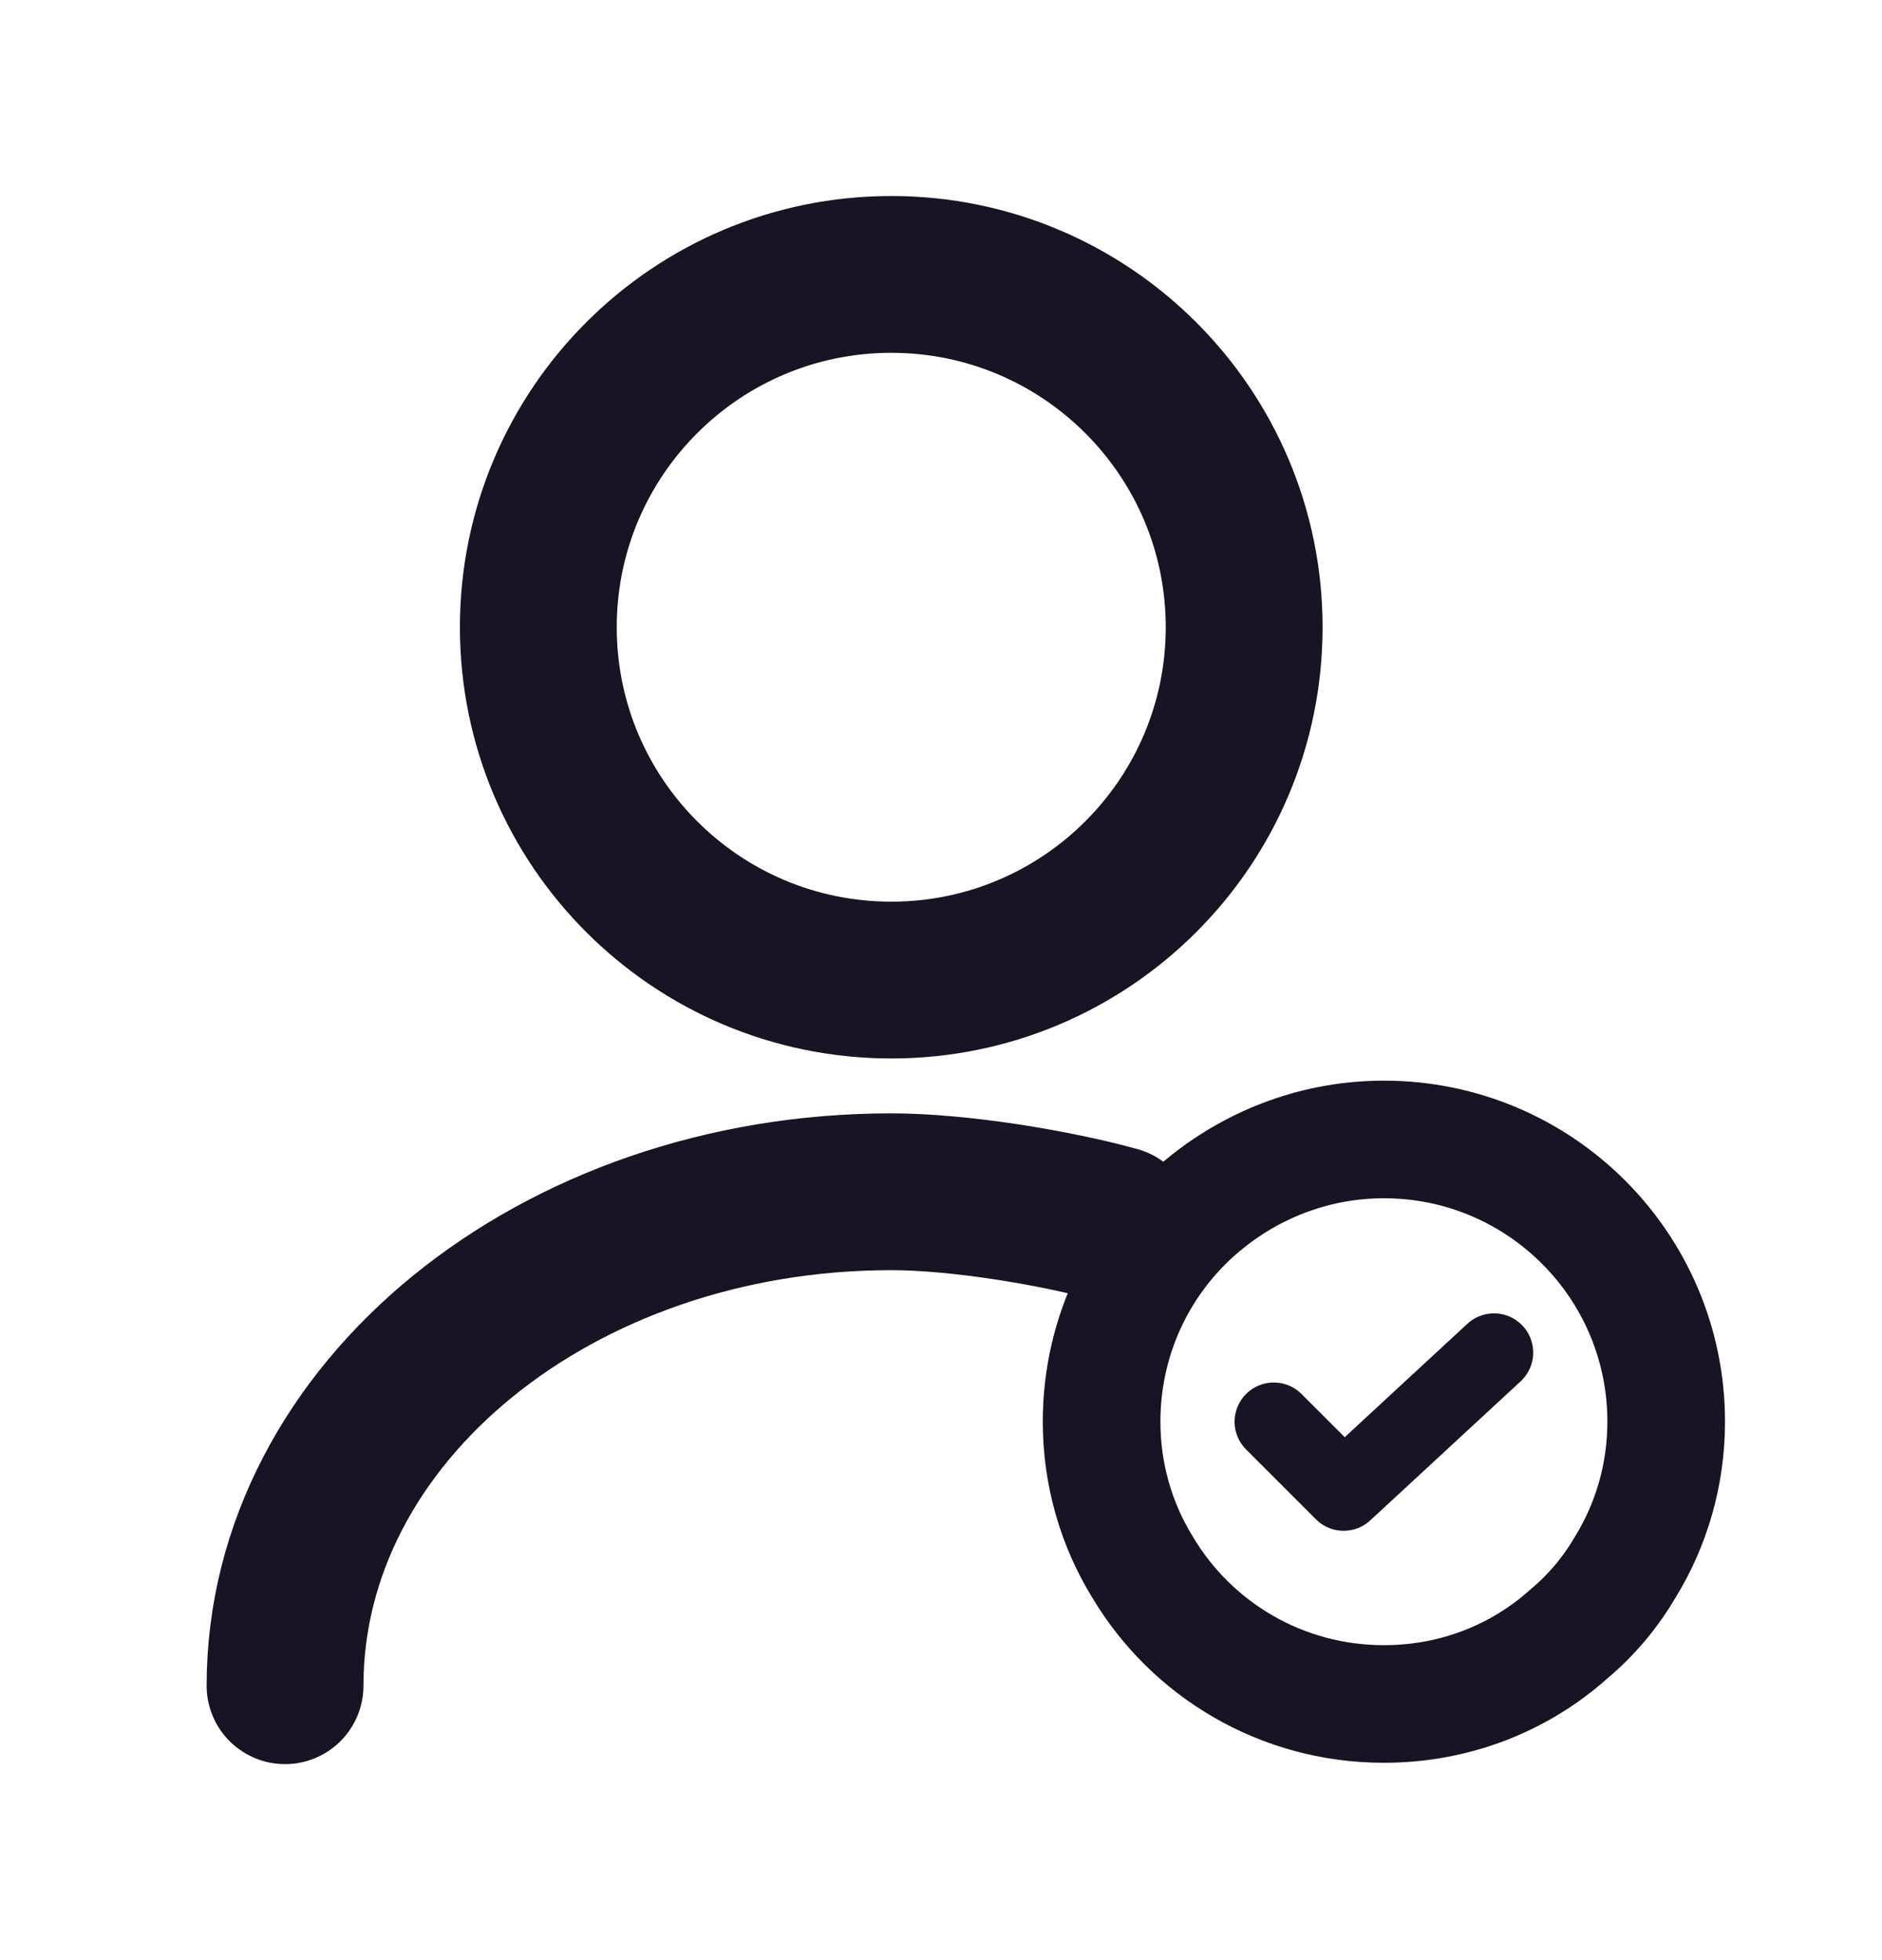 <svg width="24" height="25" viewBox="0 0 24 25" fill="none" xmlns="http://www.w3.org/2000/svg">
<g id="Frame">
<g id="Group 1211">
<path id="Vector" d="M11.366 12.5C13.851 12.5 15.866 10.485 15.866 8C15.866 5.515 13.851 3.5 11.366 3.5C8.88 3.5 6.865 5.515 6.865 8C6.865 10.485 8.88 12.5 11.366 12.5Z" stroke="#1A1323" stroke-width="2" stroke-linecap="round" stroke-linejoin="round"/>
<path id="Vector_2" d="M3.635 21.5C3.635 18.017 7.1 15.2 11.366 15.2C12.23 15.2 13.456 15.403 14.239 15.62" stroke="#1A1323" stroke-width="2" stroke-linecap="round" stroke-linejoin="round"/>
<path id="Vector_3" d="M21.248 18.133C21.248 18.808 21.059 19.447 20.726 19.987C20.537 20.311 20.294 20.599 20.015 20.833C19.385 21.4 18.557 21.733 17.648 21.733C16.334 21.733 15.191 21.031 14.57 19.987C14.237 19.447 14.048 18.808 14.048 18.133C14.048 16.999 14.57 15.982 15.398 15.325C16.019 14.83 16.802 14.533 17.648 14.533C19.637 14.533 21.248 16.144 21.248 18.133Z" stroke="#1A1323" stroke-width="1.5" stroke-miterlimit="10" stroke-linecap="round" stroke-linejoin="round"/>
<path id="Vector_4" d="M16.244 18.133L17.135 19.024L19.052 17.251" stroke="#1A1323" stroke-linecap="round" stroke-linejoin="round"/>
</g>
</g>
</svg>
